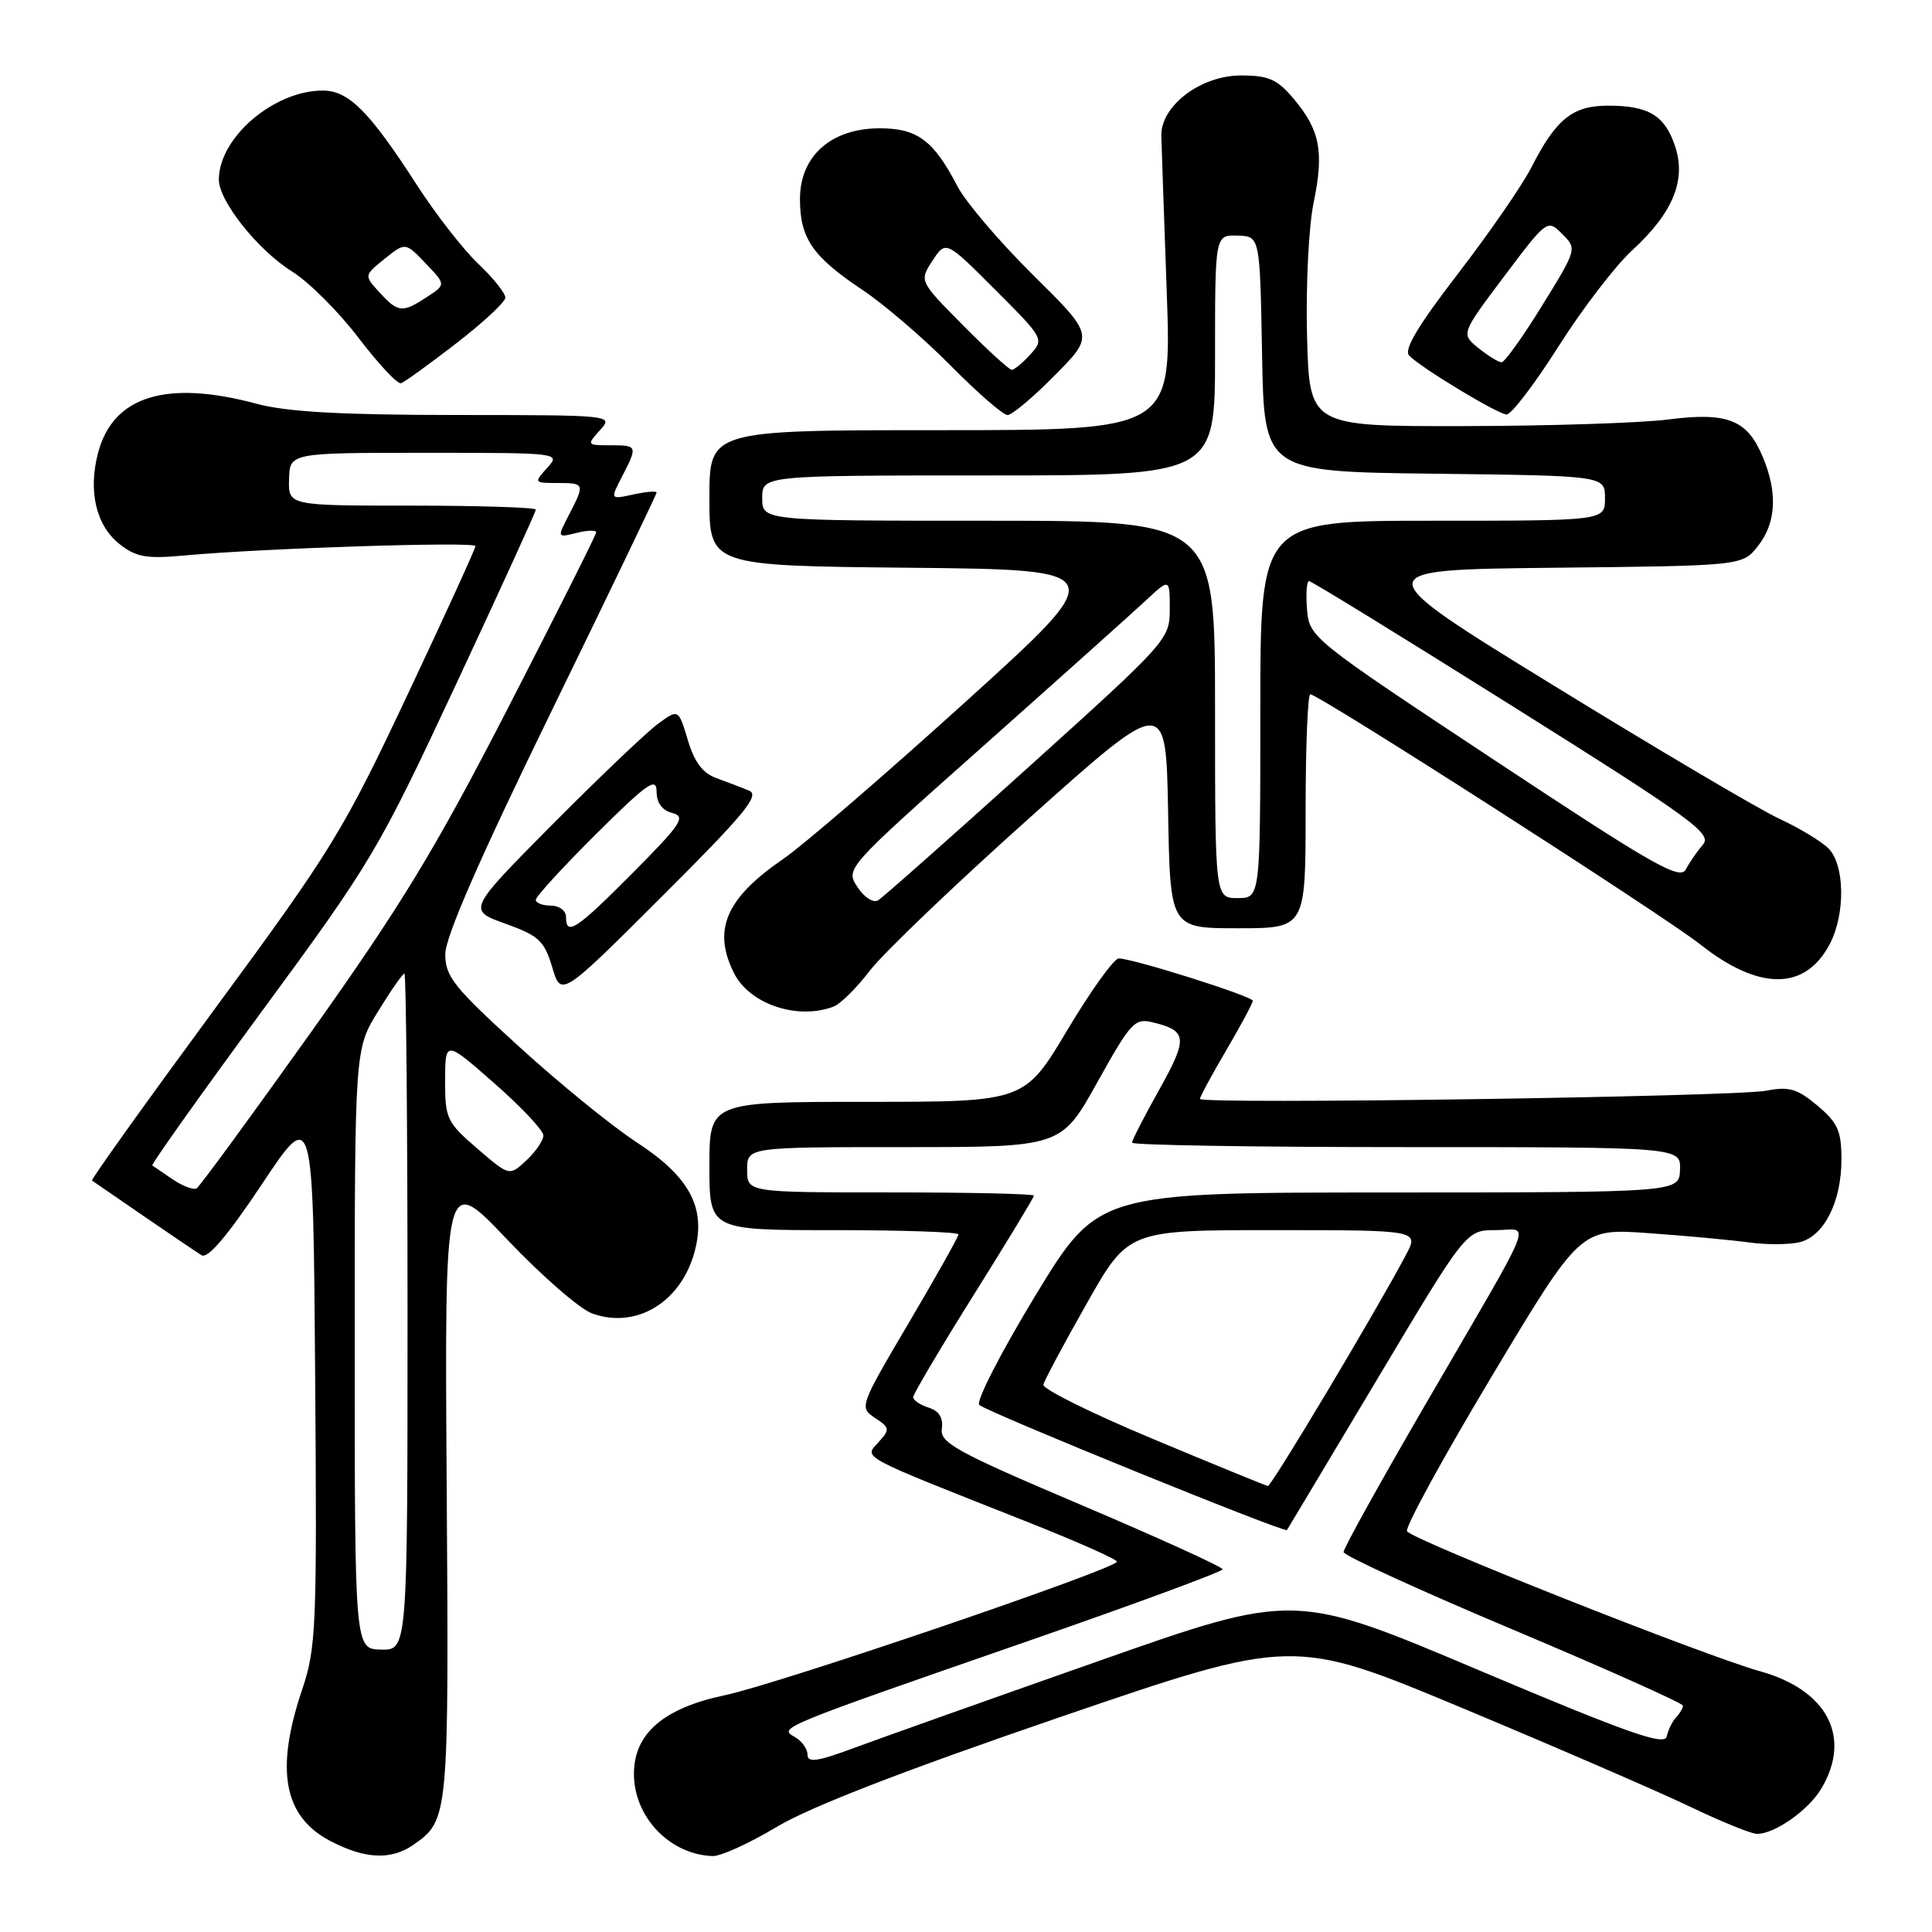 <?xml version="1.0" encoding="UTF-8" standalone="no"?>
<!DOCTYPE svg PUBLIC "-//W3C//DTD SVG 1.1//EN" "http://www.w3.org/Graphics/SVG/1.1/DTD/svg11.dtd" >
<svg xmlns="http://www.w3.org/2000/svg" xmlns:xlink="http://www.w3.org/1999/xlink" version="1.1" viewBox="0 0 256 256">
 <g >
 <path fill="currentColor"
d=" M 54.77 244.45 C 59.46 241.17 59.48 240.95 59.19 197.00 C 58.91 155.50 58.91 155.50 67.20 164.24 C 71.77 169.05 76.83 173.46 78.46 174.04 C 84.30 176.15 90.23 172.57 92.04 165.85 C 93.60 160.06 91.41 155.94 84.33 151.34 C 81.12 149.25 74.11 143.55 68.75 138.66 C 60.13 130.81 59.00 129.39 59.00 126.44 C 59.00 124.17 63.51 113.84 73.00 94.39 C 80.70 78.61 87.00 65.50 87.00 65.27 C 87.00 65.03 85.62 65.15 83.92 65.52 C 80.85 66.19 80.85 66.19 82.42 63.15 C 84.52 59.09 84.49 59.00 80.85 59.00 C 77.75 59.00 77.73 58.96 79.50 57.00 C 81.30 55.01 81.25 55.00 60.40 54.99 C 45.15 54.98 38.01 54.58 34.00 53.50 C 22.09 50.30 15.03 52.46 13.02 59.91 C 11.64 65.04 12.71 69.63 15.86 72.11 C 18.06 73.83 19.41 74.07 24.48 73.60 C 34.89 72.64 63.00 71.74 63.00 72.36 C 63.00 72.69 58.94 81.58 53.97 92.12 C 45.48 110.14 43.95 112.64 28.41 133.75 C 19.32 146.11 12.02 156.31 12.19 156.43 C 12.36 156.55 15.42 158.65 19.00 161.11 C 22.58 163.57 26.05 165.92 26.72 166.33 C 27.53 166.83 30.18 163.71 34.72 156.89 C 41.50 146.71 41.50 146.71 41.76 182.35 C 42.01 215.81 41.90 218.35 40.01 223.96 C 36.45 234.54 37.59 240.68 43.71 243.91 C 48.31 246.34 51.82 246.51 54.77 244.45 Z  M 102.94 242.06 C 107.33 239.43 119.72 234.63 140.42 227.54 C 171.34 216.96 171.34 216.96 193.92 226.39 C 206.34 231.58 219.86 237.44 223.97 239.41 C 228.08 241.38 232.06 243.00 232.82 243.00 C 235.19 243.00 239.66 239.84 241.36 236.96 C 245.39 230.14 242.12 223.92 233.18 221.44 C 225.83 219.39 187.15 204.05 186.44 202.90 C 186.14 202.42 191.19 193.18 197.66 182.38 C 209.42 162.75 209.42 162.75 218.46 163.40 C 223.43 163.75 229.42 164.31 231.76 164.63 C 234.10 164.95 237.13 164.93 238.49 164.59 C 241.71 163.78 244.00 159.23 244.00 153.64 C 244.00 149.85 243.52 148.77 240.82 146.50 C 238.15 144.26 237.06 143.94 234.07 144.52 C 229.91 145.33 159.00 146.36 159.00 145.61 C 159.00 145.33 160.57 142.42 162.50 139.14 C 164.43 135.85 166.00 132.92 166.00 132.61 C 166.00 132.02 150.13 127.00 148.24 127.00 C 147.61 127.00 144.54 131.27 141.42 136.50 C 135.75 146.00 135.75 146.00 114.88 146.00 C 94.00 146.00 94.00 146.00 94.00 154.50 C 94.00 163.00 94.00 163.00 110.50 163.00 C 119.58 163.00 127.00 163.25 127.00 163.57 C 127.00 163.88 124.03 169.16 120.41 175.30 C 113.90 186.34 113.85 186.49 115.94 187.88 C 117.92 189.19 117.95 189.40 116.39 191.12 C 114.49 193.22 113.61 192.75 135.75 201.51 C 142.49 204.17 148.00 206.61 148.00 206.93 C 148.00 207.85 103.13 223.14 96.07 224.62 C 87.90 226.34 84.00 229.71 84.00 235.05 C 84.00 240.78 88.76 245.75 94.44 245.94 C 95.51 245.97 99.33 244.23 102.94 242.06 Z  M 110.47 133.37 C 111.37 133.03 113.54 130.87 115.30 128.57 C 117.06 126.27 126.60 117.15 136.50 108.30 C 154.50 92.20 154.50 92.20 154.78 107.60 C 155.05 123.00 155.05 123.00 164.03 123.00 C 173.00 123.00 173.00 123.00 173.00 107.50 C 173.00 98.97 173.28 92.00 173.62 92.00 C 174.76 92.00 220.39 121.26 225.28 125.13 C 233.12 131.33 239.25 131.29 242.49 125.02 C 244.54 121.05 244.44 114.58 242.28 112.42 C 241.34 111.48 238.39 109.70 235.73 108.47 C 233.07 107.23 219.65 99.31 205.91 90.86 C 180.92 75.50 180.92 75.50 205.90 75.23 C 230.88 74.97 230.88 74.97 232.94 72.35 C 235.35 69.29 235.57 65.29 233.58 60.55 C 231.52 55.62 228.92 54.58 221.08 55.58 C 217.46 56.05 205.28 56.44 194.00 56.46 C 173.50 56.50 173.50 56.50 173.19 44.50 C 173.02 37.82 173.41 29.98 174.07 26.81 C 175.46 20.09 174.91 17.23 171.41 13.08 C 169.24 10.50 168.11 10.00 164.43 10.00 C 159.08 10.00 153.78 14.04 153.88 18.03 C 153.92 19.39 154.24 28.71 154.60 38.75 C 155.25 57.00 155.25 57.00 124.62 57.00 C 94.00 57.00 94.00 57.00 94.00 65.98 C 94.00 74.97 94.00 74.97 120.63 75.23 C 147.26 75.50 147.26 75.50 127.88 93.05 C 117.22 102.70 106.38 112.04 103.79 113.81 C 96.17 119.03 94.37 123.23 97.28 128.98 C 99.36 133.08 105.72 135.20 110.47 133.37 Z  M 99.27 104.77 C 98.29 104.36 96.35 103.62 94.94 103.11 C 93.12 102.46 92.01 100.99 91.14 98.06 C 89.90 93.93 89.90 93.93 87.20 95.90 C 85.72 96.98 79.43 102.97 73.22 109.22 C 61.95 120.59 61.95 120.59 66.96 122.39 C 71.39 123.98 72.12 124.65 73.17 128.16 C 74.35 132.12 74.35 132.12 87.69 118.81 C 98.64 107.89 100.72 105.37 99.27 104.77 Z  M 139.78 49.72 C 144.99 44.45 144.99 44.45 136.92 36.47 C 132.48 32.09 127.97 26.79 126.88 24.71 C 123.73 18.62 121.56 17.00 116.58 17.00 C 110.14 17.00 106.00 20.67 106.00 26.37 C 106.00 31.58 107.66 34.00 114.29 38.42 C 117.15 40.33 122.41 44.84 125.97 48.45 C 129.53 52.05 132.92 55.00 133.51 55.00 C 134.09 55.00 136.91 52.63 139.78 49.72 Z  M 206.49 45.93 C 209.65 40.94 214.05 35.20 216.26 33.18 C 221.66 28.22 223.45 23.91 221.97 19.41 C 220.61 15.30 218.48 14.00 213.07 14.00 C 208.37 14.00 206.18 15.77 202.90 22.21 C 201.69 24.57 197.32 30.90 193.18 36.28 C 187.83 43.23 185.97 46.37 186.73 47.13 C 188.41 48.81 198.37 54.83 199.62 54.92 C 200.24 54.96 203.33 50.92 206.49 45.93 Z  M 60.45 45.50 C 64.01 42.75 66.94 40.03 66.96 39.45 C 66.98 38.87 65.37 36.84 63.37 34.95 C 61.37 33.05 57.71 28.35 55.23 24.50 C 48.95 14.76 46.20 12.00 42.77 12.00 C 36.28 12.00 29.00 18.24 29.00 23.80 C 29.00 26.66 34.20 33.18 38.72 35.99 C 40.92 37.36 44.88 41.31 47.51 44.77 C 50.15 48.23 52.68 50.94 53.14 50.78 C 53.60 50.63 56.89 48.25 60.45 45.50 Z  M 47.00 178.77 C 47.00 139.03 47.00 139.03 50.09 134.02 C 51.78 131.26 53.36 129.00 53.59 129.00 C 53.81 129.00 54.00 149.17 54.00 173.83 C 54.00 218.65 54.00 218.65 50.50 218.58 C 47.01 218.50 47.01 218.50 47.00 178.77 Z  M 22.91 156.29 C 21.59 155.40 20.36 154.56 20.18 154.43 C 20.00 154.30 26.59 145.04 34.81 133.85 C 49.23 114.24 50.15 112.68 60.38 90.78 C 66.22 78.28 71.00 67.81 71.00 67.53 C 71.00 67.24 63.62 67.00 54.60 67.00 C 38.20 67.00 38.20 67.00 38.30 63.50 C 38.40 60.00 38.40 60.00 56.35 60.00 C 74.25 60.00 74.30 60.01 72.50 62.00 C 70.73 63.96 70.75 64.00 73.85 64.00 C 77.49 64.00 77.52 64.09 75.41 68.18 C 73.81 71.26 73.81 71.26 76.41 70.61 C 77.83 70.25 79.00 70.22 79.00 70.54 C 79.00 70.85 73.74 81.32 67.32 93.80 C 57.67 112.56 53.14 120.01 41.22 136.76 C 33.28 147.90 26.46 157.22 26.06 157.46 C 25.66 157.71 24.24 157.18 22.91 156.29 Z  M 63.23 152.18 C 59.20 148.70 58.97 148.21 58.98 143.17 C 59.00 137.83 59.00 137.83 65.50 143.54 C 69.08 146.68 72.00 149.79 72.00 150.45 C 72.00 151.11 70.99 152.60 69.75 153.75 C 67.50 155.86 67.50 155.86 63.23 152.18 Z  M 107.00 232.50 C 107.00 231.73 106.23 230.67 105.30 230.15 C 103.14 228.94 103.17 228.92 136.25 217.44 C 150.41 212.52 162.00 208.25 162.00 207.94 C 162.00 207.63 153.56 203.79 143.25 199.41 C 126.66 192.36 124.53 191.19 124.80 189.30 C 125.00 187.87 124.43 186.95 123.05 186.52 C 121.92 186.16 121.00 185.53 121.00 185.13 C 121.00 184.73 124.60 178.65 129.00 171.62 C 133.40 164.60 137.00 158.66 137.00 158.43 C 137.00 158.19 128.45 158.00 118.00 158.00 C 99.00 158.00 99.00 158.00 99.00 155.00 C 99.00 152.00 99.00 152.00 119.81 152.00 C 140.62 152.00 140.62 152.00 145.40 143.41 C 149.89 135.36 150.35 134.87 152.84 135.49 C 157.32 136.59 157.41 137.57 153.63 144.34 C 151.63 147.91 150.00 151.09 150.00 151.41 C 150.00 151.74 166.36 152.00 186.36 152.00 C 222.71 152.00 222.71 152.00 222.61 155.00 C 222.50 158.00 222.50 158.00 184.00 158.01 C 145.50 158.02 145.50 158.02 137.20 171.66 C 132.64 179.17 129.29 185.69 129.76 186.16 C 130.65 187.05 170.23 203.15 170.53 202.74 C 170.62 202.61 176.00 193.61 182.49 182.75 C 194.27 163.00 194.27 163.00 198.17 163.00 C 202.80 163.00 203.92 160.22 188.84 186.16 C 182.88 196.42 178.01 205.19 178.03 205.66 C 178.05 206.12 188.17 210.76 200.53 215.96 C 212.89 221.17 223.00 225.69 223.00 226.01 C 223.00 226.34 222.59 227.03 222.10 227.55 C 221.60 228.07 221.04 229.22 220.85 230.09 C 220.57 231.37 215.77 229.68 196.00 221.33 C 171.50 210.97 171.50 210.97 145.50 220.12 C 131.20 225.15 116.69 230.31 113.25 231.58 C 108.32 233.42 107.00 233.61 107.00 232.50 Z  M 152.75 190.66 C 144.64 187.27 138.11 184.04 138.25 183.47 C 138.39 182.90 140.97 178.06 144.00 172.72 C 149.50 163.00 149.50 163.00 168.77 163.00 C 188.05 163.00 188.05 163.00 186.27 166.33 C 182.16 174.05 168.46 196.97 168.00 196.90 C 167.72 196.86 160.86 194.05 152.75 190.66 Z  M 113.62 117.54 C 112.02 115.10 112.02 115.09 130.26 98.88 C 140.29 89.96 149.96 81.30 151.75 79.64 C 155.00 76.61 155.00 76.61 155.00 80.69 C 155.00 84.71 154.75 84.99 136.25 101.68 C 125.94 110.98 116.99 118.91 116.36 119.29 C 115.72 119.68 114.52 118.92 113.62 117.54 Z  M 161.00 94.00 C 161.00 69.00 161.00 69.00 131.00 69.00 C 101.00 69.00 101.00 69.00 101.00 66.00 C 101.00 63.00 101.00 63.00 131.00 63.00 C 161.00 63.00 161.00 63.00 161.00 47.07 C 161.00 31.13 161.00 31.13 163.98 31.22 C 166.95 31.30 166.95 31.30 167.23 46.90 C 167.50 62.50 167.50 62.50 190.08 62.77 C 212.67 63.04 212.67 63.04 212.67 66.02 C 212.67 69.00 212.67 69.00 189.83 69.00 C 167.00 69.00 167.00 69.00 167.00 94.00 C 167.00 119.00 167.00 119.00 164.00 119.00 C 161.00 119.00 161.00 119.00 161.00 94.00 Z  M 197.99 100.70 C 173.75 84.67 173.50 84.46 173.19 80.75 C 173.02 78.69 173.14 77.00 173.46 77.00 C 173.78 77.00 185.96 84.49 200.54 93.65 C 224.18 108.49 226.89 110.47 225.66 111.90 C 224.90 112.78 223.87 114.27 223.38 115.20 C 222.60 116.67 219.07 114.65 197.99 100.70 Z  M 75.00 121.50 C 75.00 120.67 74.11 120.00 73.00 120.00 C 71.90 120.00 71.00 119.65 71.00 119.23 C 71.00 118.80 74.60 114.87 79.00 110.50 C 85.75 103.79 87.00 102.91 87.00 104.87 C 87.00 106.38 87.73 107.38 89.09 107.73 C 90.92 108.21 90.30 109.16 83.86 115.64 C 76.35 123.20 75.00 124.09 75.00 121.50 Z  M 127.62 43.12 C 121.80 37.24 121.80 37.24 123.56 34.54 C 125.33 31.85 125.33 31.85 131.86 38.38 C 138.30 44.82 138.37 44.94 136.54 46.95 C 135.52 48.08 134.41 49.00 134.06 49.00 C 133.72 49.00 130.82 46.35 127.62 43.12 Z  M 195.90 46.12 C 193.58 44.24 193.58 44.24 199.30 36.63 C 205.00 29.06 205.04 29.04 207.00 31.00 C 208.97 32.97 208.96 33.01 204.34 40.49 C 201.80 44.62 199.37 48.00 198.97 48.00 C 198.56 48.00 197.18 47.15 195.90 46.12 Z  M 50.29 38.75 C 48.23 36.50 48.23 36.50 50.97 34.29 C 53.71 32.09 53.71 32.09 56.40 34.90 C 59.09 37.71 59.09 37.71 56.58 39.35 C 53.32 41.49 52.75 41.44 50.29 38.75 Z "/>
</g>
</svg>